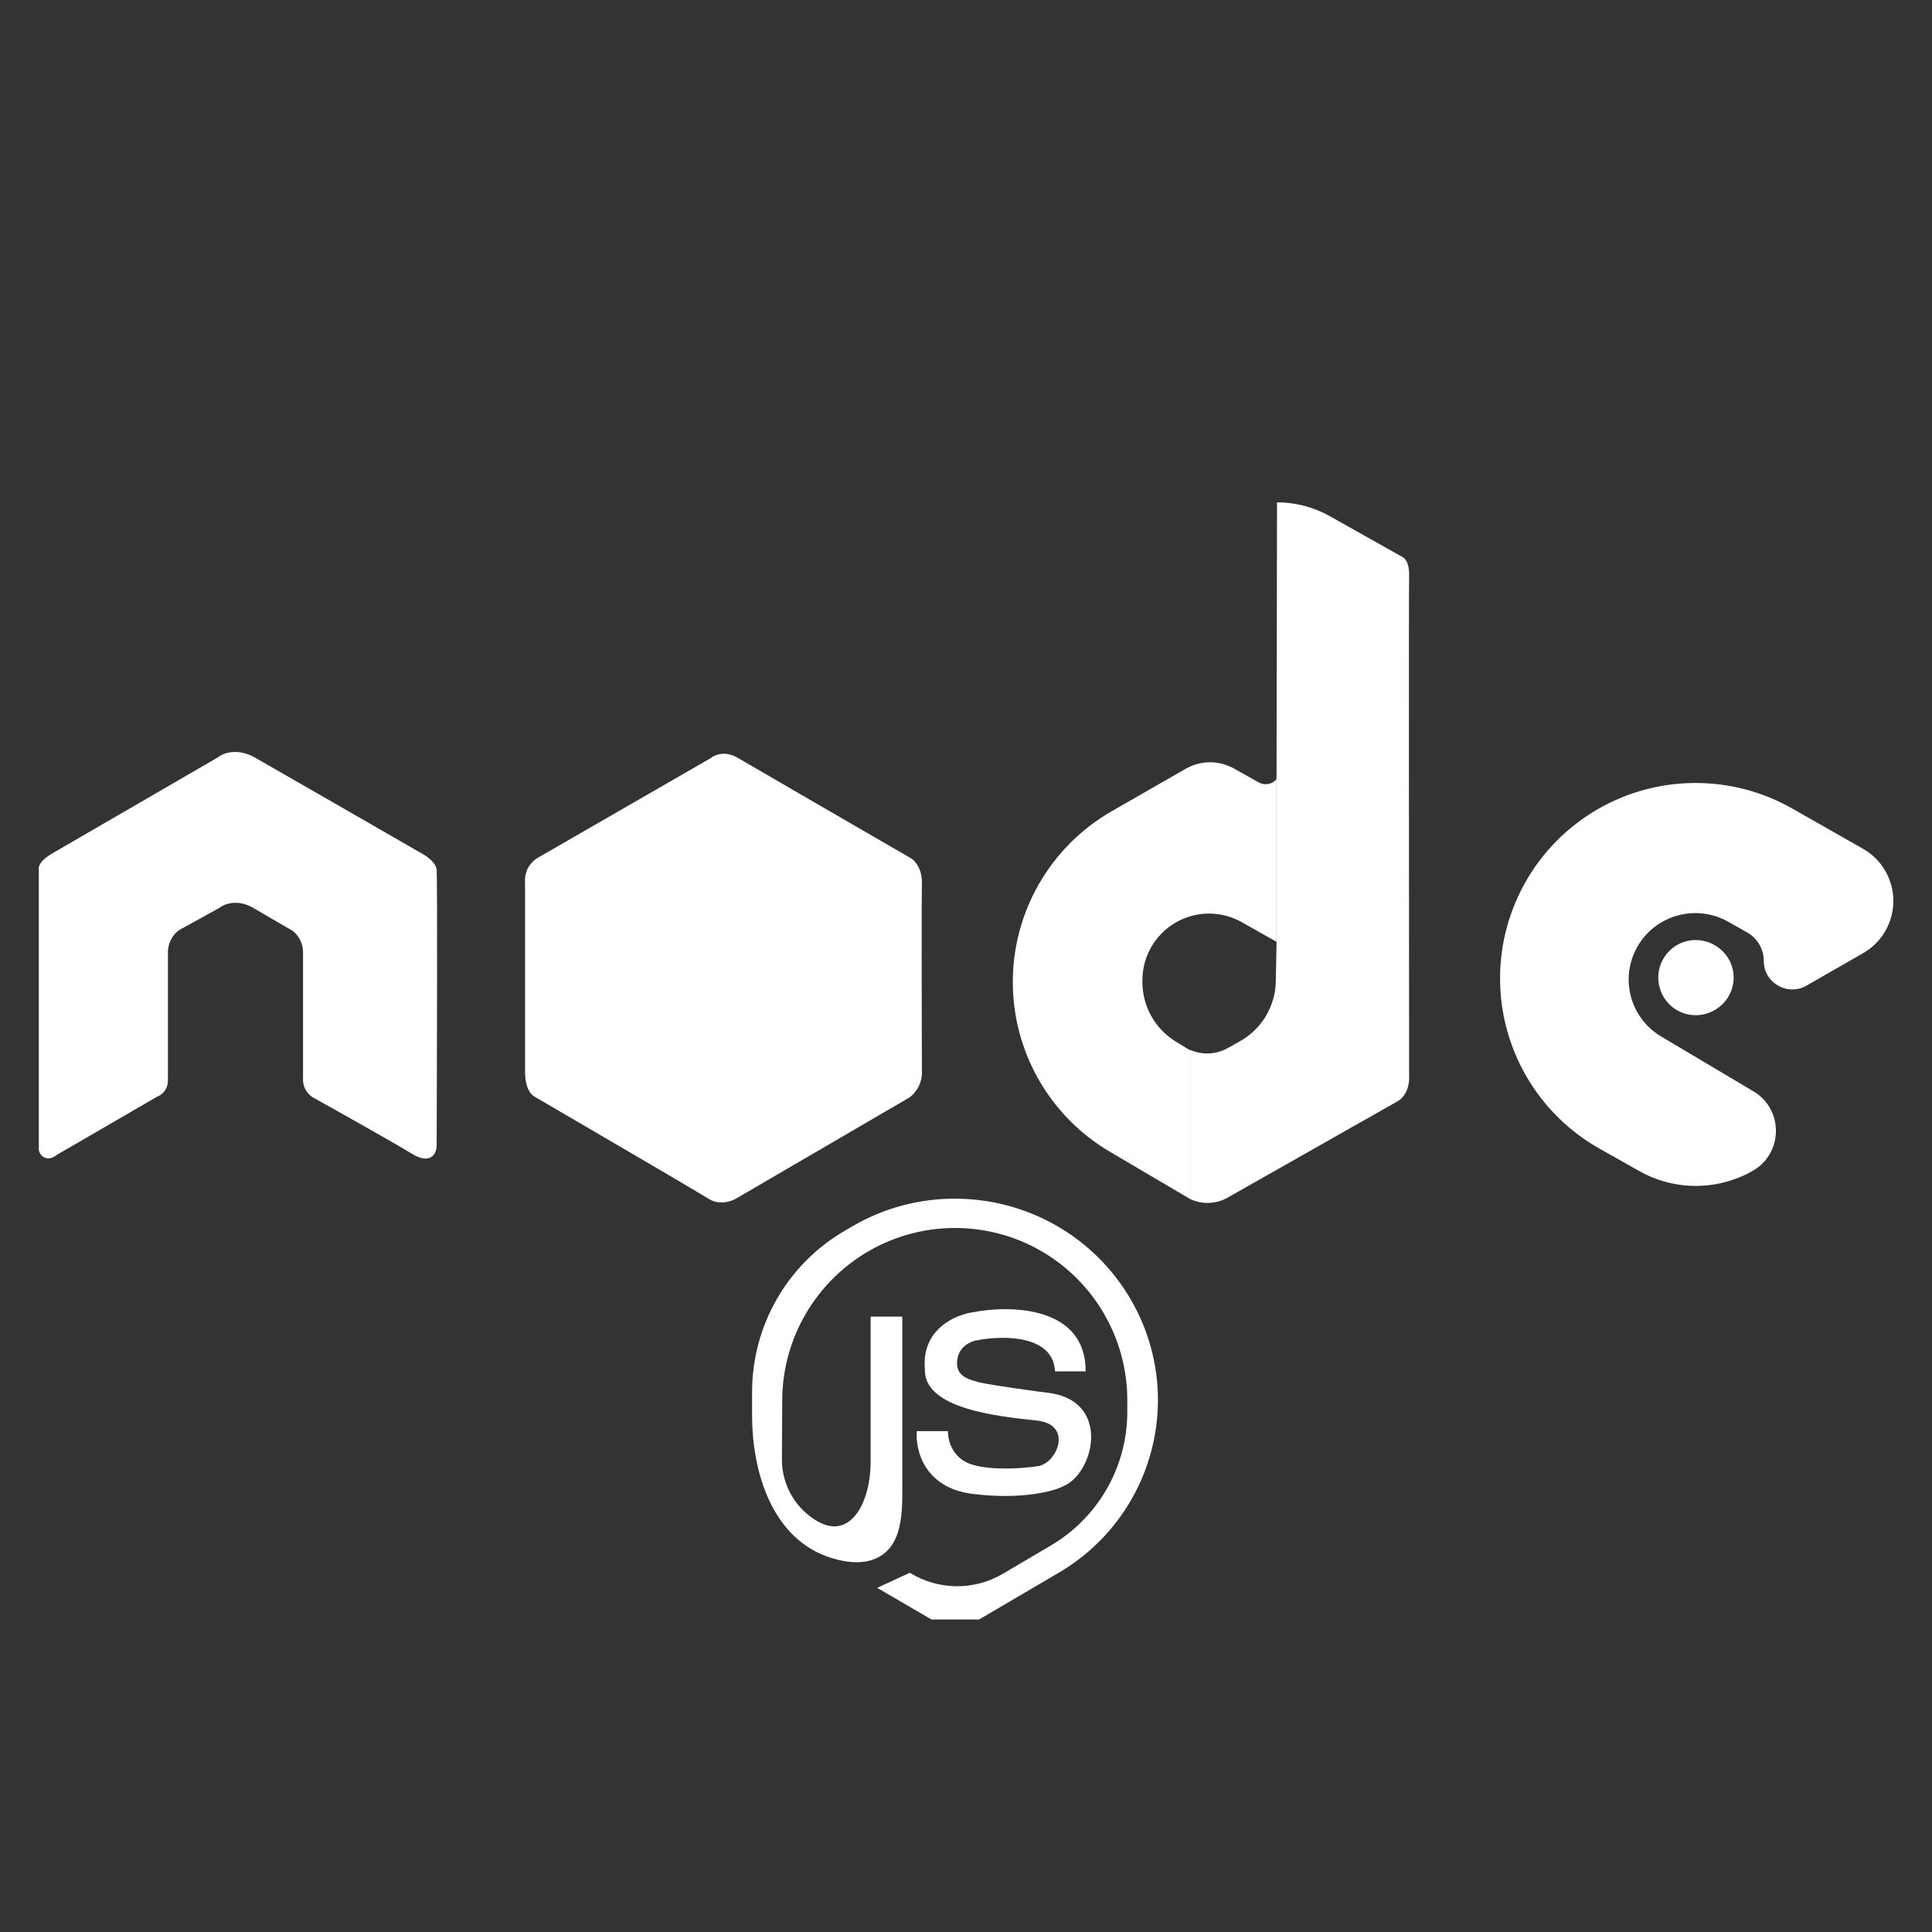 <svg width="100" height="100" viewBox="0 0 100 100" fill="none" xmlns="http://www.w3.org/2000/svg">
<rect x="0" y="0" width="100" height="100" fill="#333333" stroke="none"/>
<path d="M90.73 56.47L90.642 56.419L85.976 53.646C84.936 53.028 84.299 51.908 84.299 50.699C84.299 49.49 84.94 48.367 85.978 47.749C87.042 47.116 88.37 47.097 89.448 47.707L90.435 48.265C90.965 48.564 91.292 49.126 91.292 49.735C91.292 50.87 92.52 51.581 93.505 51.016L96.437 49.334C97.404 48.78 98 47.75 98 46.635C98 45.515 97.399 44.482 96.425 43.929L92.762 41.847C89.63 40.068 85.788 40.088 82.674 41.898C79.56 43.709 77.643 47.04 77.643 50.642C77.643 54.292 79.609 57.658 82.787 59.452L84.847 60.613C86.668 61.641 88.895 61.638 90.714 60.606C92.316 59.697 92.325 57.391 90.73 56.47Z" fill="white"/>
<path d="M88.789 48.944L88.757 48.926C88.142 48.561 87.375 48.566 86.764 48.938C86.186 49.289 85.833 49.924 85.833 50.601C85.833 51.257 86.165 51.877 86.716 52.234C87.351 52.646 88.166 52.651 88.806 52.247L88.836 52.228C89.394 51.875 89.733 51.261 89.733 50.601C89.733 49.921 89.374 49.291 88.789 48.944Z" fill="white"/>
<path d="M63.863 39.776L65.154 40.498C65.461 40.67 65.846 40.599 66.073 40.331V48.749L64.28 47.734C63.202 47.124 61.88 47.139 60.816 47.772C59.771 48.394 59.131 49.52 59.131 50.736V50.83C59.131 52.089 59.786 53.258 60.861 53.914L61.601 54.365V62.061L57.441 59.61C54.331 57.778 52.423 54.438 52.423 50.829C52.423 47.179 54.375 43.807 57.541 41.99L61.374 39.79C62.144 39.348 63.089 39.343 63.863 39.776Z" fill="white"/>
<path d="M72.598 28.834L68.824 26.713C67.992 26.246 67.053 26 66.099 26L66.073 40.352V48.854L66.035 50.801C66.01 52.091 65.302 53.27 64.175 53.897L63.534 54.255C62.939 54.586 62.222 54.618 61.601 54.34V62.061C62.22 62.355 62.943 62.328 63.539 61.99L72.312 57.017C72.874 56.706 72.962 56.004 72.936 55.691C72.928 47.328 72.916 30.441 72.936 29.796C72.957 29.151 72.72 28.886 72.598 28.834Z" fill="white"/>
<path d="M2.659 44.199C2.056 44.553 1.974 44.884 2.009 45.005V59.357C1.931 59.712 2.373 60.241 2.945 59.773L8.145 56.757C8.327 56.697 8.691 56.445 8.691 55.925V49.295C8.682 49.018 8.81 48.385 9.393 48.073C9.975 47.761 10.953 47.215 11.369 46.981C11.611 46.791 12.294 46.524 13.085 46.981C13.875 47.439 14.783 47.969 15.139 48.177C15.321 48.299 15.685 48.692 15.685 49.295V55.925C15.706 56.445 16.075 56.748 16.257 56.835C17.548 57.554 20.37 59.139 21.327 59.721C22.283 60.304 22.575 59.721 22.601 59.357C22.618 54.721 22.642 45.359 22.601 45.005C22.559 44.652 22.098 44.321 21.873 44.199C19.359 42.752 14.104 39.727 13.189 39.208C12.274 38.688 11.525 38.991 11.265 39.208C8.647 40.724 3.262 43.846 2.659 44.199Z" fill="white"/>
<path d="M36.797 39.234L27.775 44.434C27.593 44.564 27.125 44.928 27.177 45.708V55.458C27.177 56.394 27.515 56.706 27.749 56.809C30.41 58.361 35.907 61.573 36.615 62.009C37.197 62.425 37.88 62.183 38.149 62.009C40.853 60.432 46.422 57.184 47.066 56.809C47.649 56.373 47.742 55.726 47.717 55.458C47.708 52.511 47.696 46.436 47.717 45.708C47.737 44.98 47.361 44.555 47.17 44.434C44.458 42.865 38.866 39.629 38.201 39.234C37.535 38.839 36.987 39.069 36.797 39.234Z" fill="white"/>
<path d="M48.21 83.823L45.402 82.186L47.092 81.406C48.562 82.317 50.417 82.337 51.908 81.459L54.399 79.99C56.847 78.547 58.349 75.918 58.349 73.076V72.476C58.349 69.269 56.627 66.309 53.839 64.724C51.106 63.17 47.751 63.173 45.018 64.727C42.235 66.309 40.504 69.261 40.488 72.461L40.472 75.534C40.466 76.864 41.177 78.095 42.334 78.754C44.074 79.727 45.064 77.678 45.064 75.685V68.146H46.702V76.468C46.702 77.969 46.821 79.833 45.516 80.575C44.825 80.969 43.938 80.921 43.028 80.639C40.055 79.719 38.928 76.356 38.928 73.244V72.044C38.928 68.602 40.762 65.419 43.741 63.694L44.167 63.447C47.423 61.561 51.475 61.581 54.731 63.468C57.931 65.321 59.935 68.758 59.935 72.456C59.935 76.132 57.988 79.533 54.818 81.394L50.679 83.823H48.21Z" fill="white"/>
<path d="M50.342 75.816C49.281 75.504 49.051 74.524 49.068 74.074H47.456C47.369 75.027 47.825 77.012 50.342 77.324C52.859 77.636 54.511 77.194 55.022 76.934C56.608 76.284 57.492 72.67 54.476 72.124C53.471 71.994 51.309 71.697 50.706 71.552C49.952 71.37 49.406 71.136 49.562 70.304C49.687 69.638 50.307 69.402 50.602 69.368C51.902 69.116 54.523 69.087 54.606 70.98H56.192C56.213 67.631 52.353 67.539 50.42 67.912C49.493 68.024 47.685 68.775 47.872 70.876C47.81 72.935 51.694 73.314 53.67 73.528C55.594 73.736 54.684 75.816 53.67 75.894C53.003 75.998 51.403 76.128 50.342 75.816Z" fill="white"/>
</svg>
